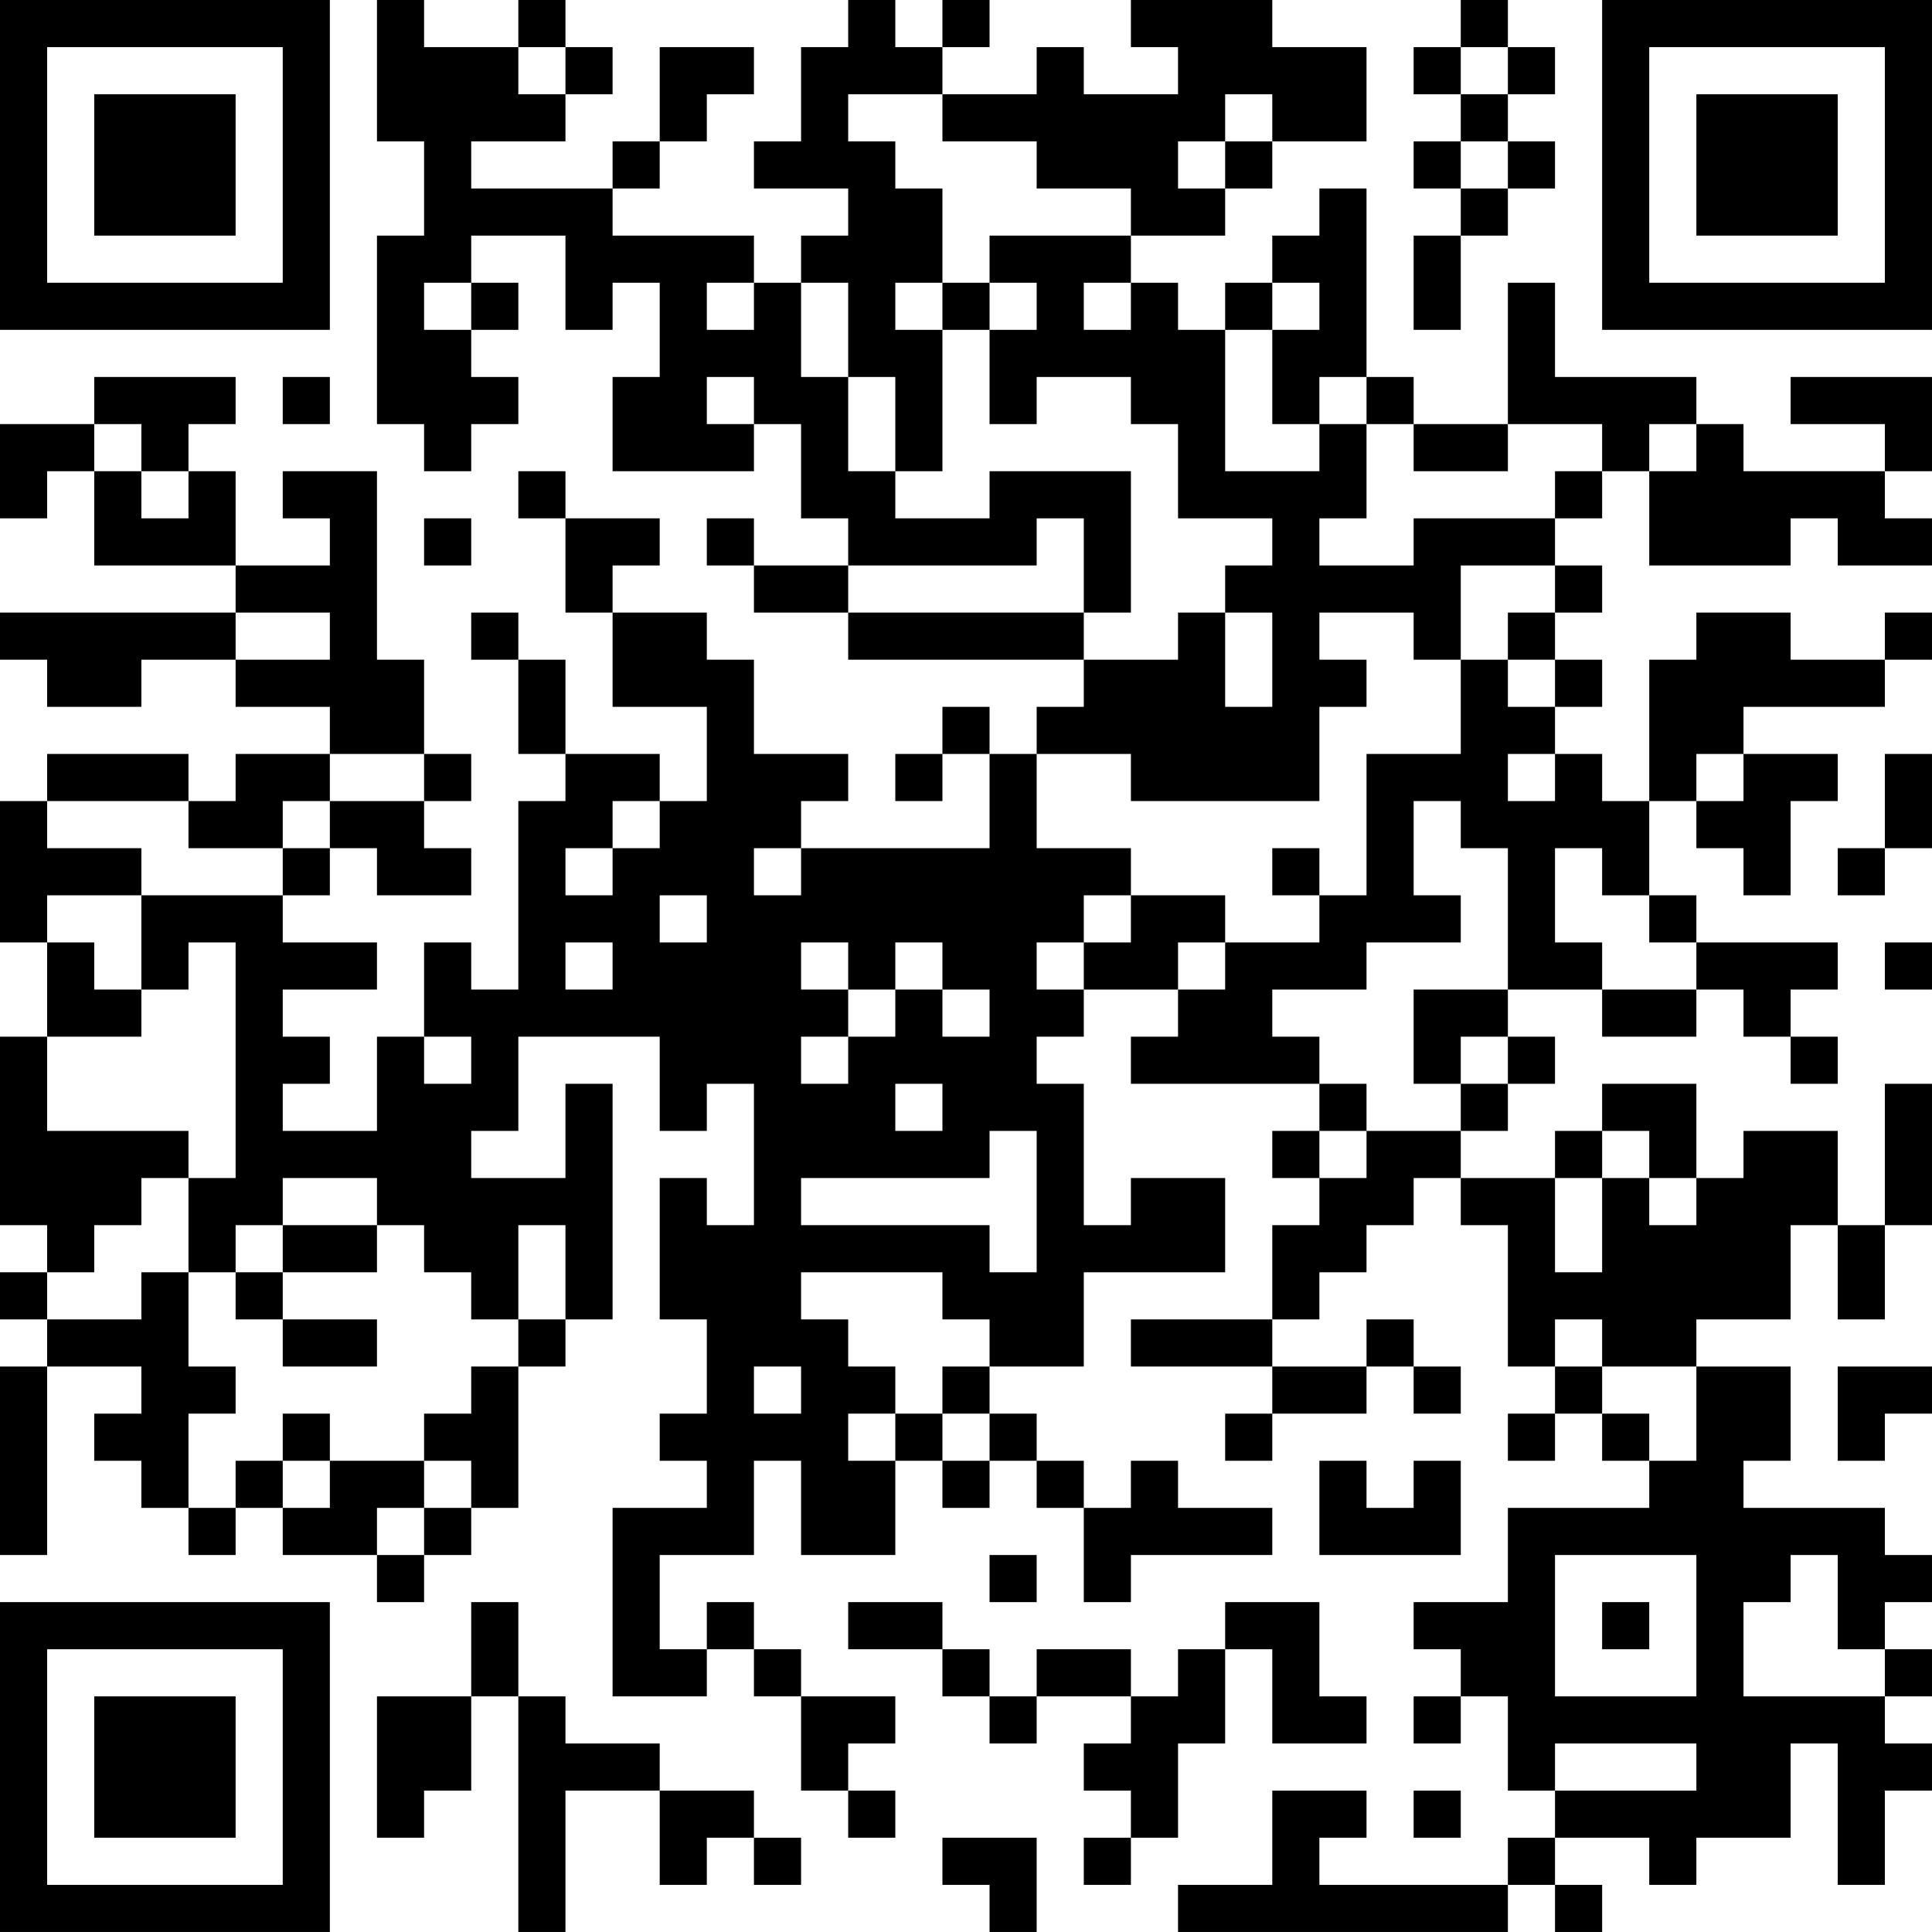 <?xml version="1.0" encoding="UTF-8"?>
<svg xmlns="http://www.w3.org/2000/svg" version="1.1" width="200" height="200" viewBox="0 0 200 200"><rect x="0" y="0" width="200" height="200" fill="#ffffff"/><g transform="scale(4.878)"><g transform="translate(0,0)"><path fill-rule="evenodd" d="M8 0L8 3L9 3L9 5L8 5L8 9L9 9L9 10L10 10L10 9L11 9L11 8L10 8L10 7L11 7L11 6L10 6L10 5L12 5L12 7L13 7L13 6L14 6L14 8L13 8L13 10L16 10L16 9L17 9L17 11L18 11L18 12L16 12L16 11L15 11L15 12L16 12L16 13L18 13L18 14L23 14L23 15L22 15L22 16L21 16L21 15L20 15L20 16L19 16L19 17L20 17L20 16L21 16L21 18L17 18L17 17L18 17L18 16L16 16L16 14L15 14L15 13L13 13L13 12L14 12L14 11L12 11L12 10L11 10L11 11L12 11L12 13L13 13L13 15L15 15L15 17L14 17L14 16L12 16L12 14L11 14L11 13L10 13L10 14L11 14L11 16L12 16L12 17L11 17L11 21L10 21L10 20L9 20L9 22L8 22L8 24L6 24L6 23L7 23L7 22L6 22L6 21L8 21L8 20L6 20L6 19L7 19L7 18L8 18L8 19L10 19L10 18L9 18L9 17L10 17L10 16L9 16L9 14L8 14L8 10L6 10L6 11L7 11L7 12L5 12L5 10L4 10L4 9L5 9L5 8L2 8L2 9L0 9L0 11L1 11L1 10L2 10L2 12L5 12L5 13L0 13L0 14L1 14L1 15L3 15L3 14L5 14L5 15L7 15L7 16L5 16L5 17L4 17L4 16L1 16L1 17L0 17L0 20L1 20L1 22L0 22L0 26L1 26L1 27L0 27L0 28L1 28L1 29L0 29L0 33L1 33L1 29L3 29L3 30L2 30L2 31L3 31L3 32L4 32L4 33L5 33L5 32L6 32L6 33L8 33L8 34L9 34L9 33L10 33L10 32L11 32L11 29L12 29L12 28L13 28L13 23L12 23L12 25L10 25L10 24L11 24L11 22L14 22L14 24L15 24L15 23L16 23L16 26L15 26L15 25L14 25L14 28L15 28L15 30L14 30L14 31L15 31L15 32L13 32L13 36L15 36L15 35L16 35L16 36L17 36L17 38L18 38L18 39L19 39L19 38L18 38L18 37L19 37L19 36L17 36L17 35L16 35L16 34L15 34L15 35L14 35L14 33L16 33L16 31L17 31L17 33L19 33L19 31L20 31L20 32L21 32L21 31L22 31L22 32L23 32L23 34L24 34L24 33L27 33L27 32L25 32L25 31L24 31L24 32L23 32L23 31L22 31L22 30L21 30L21 29L23 29L23 27L26 27L26 25L24 25L24 26L23 26L23 23L22 23L22 22L23 22L23 21L25 21L25 22L24 22L24 23L28 23L28 24L27 24L27 25L28 25L28 26L27 26L27 28L24 28L24 29L27 29L27 30L26 30L26 31L27 31L27 30L29 30L29 29L30 29L30 30L31 30L31 29L30 29L30 28L29 28L29 29L27 29L27 28L28 28L28 27L29 27L29 26L30 26L30 25L31 25L31 26L32 26L32 29L33 29L33 30L32 30L32 31L33 31L33 30L34 30L34 31L35 31L35 32L32 32L32 34L30 34L30 35L31 35L31 36L30 36L30 37L31 37L31 36L32 36L32 38L33 38L33 39L32 39L32 40L28 40L28 39L29 39L29 38L27 38L27 40L25 40L25 41L32 41L32 40L33 40L33 41L34 41L34 40L33 40L33 39L35 39L35 40L36 40L36 39L38 39L38 37L39 37L39 40L40 40L40 38L41 38L41 37L40 37L40 36L41 36L41 35L40 35L40 34L41 34L41 33L40 33L40 32L37 32L37 31L38 31L38 29L36 29L36 28L38 28L38 26L39 26L39 28L40 28L40 26L41 26L41 23L40 23L40 26L39 26L39 24L37 24L37 25L36 25L36 23L34 23L34 24L33 24L33 25L31 25L31 24L32 24L32 23L33 23L33 22L32 22L32 21L34 21L34 22L36 22L36 21L37 21L37 22L38 22L38 23L39 23L39 22L38 22L38 21L39 21L39 20L36 20L36 19L35 19L35 17L36 17L36 18L37 18L37 19L38 19L38 17L39 17L39 16L37 16L37 15L40 15L40 14L41 14L41 13L40 13L40 14L38 14L38 13L36 13L36 14L35 14L35 17L34 17L34 16L33 16L33 15L34 15L34 14L33 14L33 13L34 13L34 12L33 12L33 11L34 11L34 10L35 10L35 12L38 12L38 11L39 11L39 12L41 12L41 11L40 11L40 10L41 10L41 8L38 8L38 9L40 9L40 10L37 10L37 9L36 9L36 8L33 8L33 6L32 6L32 9L30 9L30 8L29 8L29 4L28 4L28 5L27 5L27 6L26 6L26 7L25 7L25 6L24 6L24 5L26 5L26 4L27 4L27 3L29 3L29 1L27 1L27 0L24 0L24 1L25 1L25 2L23 2L23 1L22 1L22 2L20 2L20 1L21 1L21 0L20 0L20 1L19 1L19 0L18 0L18 1L17 1L17 3L16 3L16 4L18 4L18 5L17 5L17 6L16 6L16 5L13 5L13 4L14 4L14 3L15 3L15 2L16 2L16 1L14 1L14 3L13 3L13 4L10 4L10 3L12 3L12 2L13 2L13 1L12 1L12 0L11 0L11 1L9 1L9 0ZM31 0L31 1L30 1L30 2L31 2L31 3L30 3L30 4L31 4L31 5L30 5L30 7L31 7L31 5L32 5L32 4L33 4L33 3L32 3L32 2L33 2L33 1L32 1L32 0ZM11 1L11 2L12 2L12 1ZM31 1L31 2L32 2L32 1ZM18 2L18 3L19 3L19 4L20 4L20 6L19 6L19 7L20 7L20 10L19 10L19 8L18 8L18 6L17 6L17 8L18 8L18 10L19 10L19 11L21 11L21 10L24 10L24 13L23 13L23 11L22 11L22 12L18 12L18 13L23 13L23 14L25 14L25 13L26 13L26 15L27 15L27 13L26 13L26 12L27 12L27 11L25 11L25 9L24 9L24 8L22 8L22 9L21 9L21 7L22 7L22 6L21 6L21 5L24 5L24 4L22 4L22 3L20 3L20 2ZM26 2L26 3L25 3L25 4L26 4L26 3L27 3L27 2ZM31 3L31 4L32 4L32 3ZM9 6L9 7L10 7L10 6ZM15 6L15 7L16 7L16 6ZM20 6L20 7L21 7L21 6ZM23 6L23 7L24 7L24 6ZM27 6L27 7L26 7L26 10L28 10L28 9L29 9L29 11L28 11L28 12L30 12L30 11L33 11L33 10L34 10L34 9L32 9L32 10L30 10L30 9L29 9L29 8L28 8L28 9L27 9L27 7L28 7L28 6ZM6 8L6 9L7 9L7 8ZM15 8L15 9L16 9L16 8ZM2 9L2 10L3 10L3 11L4 11L4 10L3 10L3 9ZM35 9L35 10L36 10L36 9ZM9 11L9 12L10 12L10 11ZM31 12L31 14L30 14L30 13L28 13L28 14L29 14L29 15L28 15L28 17L24 17L24 16L22 16L22 18L24 18L24 19L23 19L23 20L22 20L22 21L23 21L23 20L24 20L24 19L26 19L26 20L25 20L25 21L26 21L26 20L28 20L28 19L29 19L29 16L31 16L31 14L32 14L32 15L33 15L33 14L32 14L32 13L33 13L33 12ZM5 13L5 14L7 14L7 13ZM7 16L7 17L6 17L6 18L4 18L4 17L1 17L1 18L3 18L3 19L1 19L1 20L2 20L2 21L3 21L3 22L1 22L1 24L4 24L4 25L3 25L3 26L2 26L2 27L1 27L1 28L3 28L3 27L4 27L4 29L5 29L5 30L4 30L4 32L5 32L5 31L6 31L6 32L7 32L7 31L9 31L9 32L8 32L8 33L9 33L9 32L10 32L10 31L9 31L9 30L10 30L10 29L11 29L11 28L12 28L12 26L11 26L11 28L10 28L10 27L9 27L9 26L8 26L8 25L6 25L6 26L5 26L5 27L4 27L4 25L5 25L5 20L4 20L4 21L3 21L3 19L6 19L6 18L7 18L7 17L9 17L9 16ZM32 16L32 17L33 17L33 16ZM36 16L36 17L37 17L37 16ZM40 16L40 18L39 18L39 19L40 19L40 18L41 18L41 16ZM13 17L13 18L12 18L12 19L13 19L13 18L14 18L14 17ZM30 17L30 19L31 19L31 20L29 20L29 21L27 21L27 22L28 22L28 23L29 23L29 24L28 24L28 25L29 25L29 24L31 24L31 23L32 23L32 22L31 22L31 23L30 23L30 21L32 21L32 18L31 18L31 17ZM16 18L16 19L17 19L17 18ZM27 18L27 19L28 19L28 18ZM33 18L33 20L34 20L34 21L36 21L36 20L35 20L35 19L34 19L34 18ZM14 19L14 20L15 20L15 19ZM12 20L12 21L13 21L13 20ZM17 20L17 21L18 21L18 22L17 22L17 23L18 23L18 22L19 22L19 21L20 21L20 22L21 22L21 21L20 21L20 20L19 20L19 21L18 21L18 20ZM40 20L40 21L41 21L41 20ZM9 22L9 23L10 23L10 22ZM19 23L19 24L20 24L20 23ZM21 24L21 25L17 25L17 26L21 26L21 27L22 27L22 24ZM34 24L34 25L33 25L33 27L34 27L34 25L35 25L35 26L36 26L36 25L35 25L35 24ZM6 26L6 27L5 27L5 28L6 28L6 29L8 29L8 28L6 28L6 27L8 27L8 26ZM17 27L17 28L18 28L18 29L19 29L19 30L18 30L18 31L19 31L19 30L20 30L20 31L21 31L21 30L20 30L20 29L21 29L21 28L20 28L20 27ZM33 28L33 29L34 29L34 30L35 30L35 31L36 31L36 29L34 29L34 28ZM16 29L16 30L17 30L17 29ZM39 29L39 31L40 31L40 30L41 30L41 29ZM6 30L6 31L7 31L7 30ZM28 31L28 33L31 33L31 31L30 31L30 32L29 32L29 31ZM21 33L21 34L22 34L22 33ZM33 33L33 36L36 36L36 33ZM38 33L38 34L37 34L37 36L40 36L40 35L39 35L39 33ZM10 34L10 36L8 36L8 39L9 39L9 38L10 38L10 36L11 36L11 41L12 41L12 38L14 38L14 40L15 40L15 39L16 39L16 40L17 40L17 39L16 39L16 38L14 38L14 37L12 37L12 36L11 36L11 34ZM18 34L18 35L20 35L20 36L21 36L21 37L22 37L22 36L24 36L24 37L23 37L23 38L24 38L24 39L23 39L23 40L24 40L24 39L25 39L25 37L26 37L26 35L27 35L27 37L29 37L29 36L28 36L28 34L26 34L26 35L25 35L25 36L24 36L24 35L22 35L22 36L21 36L21 35L20 35L20 34ZM34 34L34 35L35 35L35 34ZM33 37L33 38L36 38L36 37ZM30 38L30 39L31 39L31 38ZM20 39L20 40L21 40L21 41L22 41L22 39ZM0 0L0 7L7 7L7 0ZM1 1L1 6L6 6L6 1ZM2 2L2 5L5 5L5 2ZM34 0L34 7L41 7L41 0ZM35 1L35 6L40 6L40 1ZM36 2L36 5L39 5L39 2ZM0 34L0 41L7 41L7 34ZM1 35L1 40L6 40L6 35ZM2 36L2 39L5 39L5 36Z" fill="#000000"/></g></g></svg>
